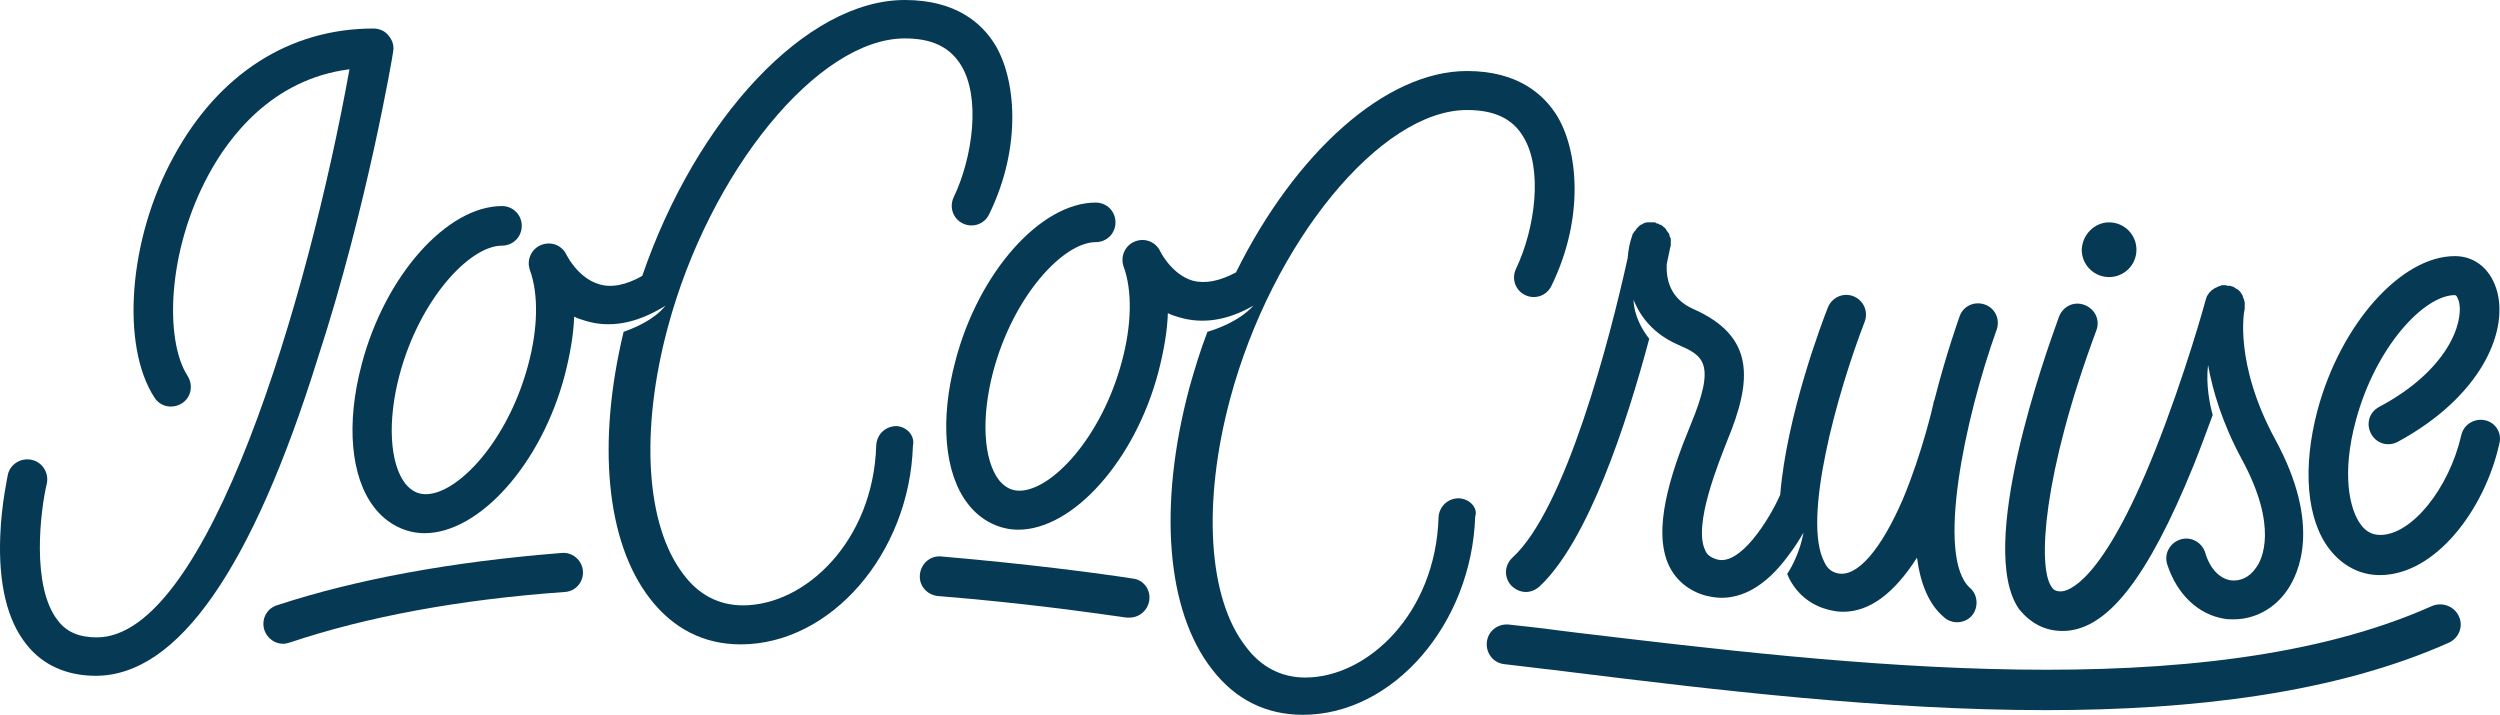 <?xml version="1.0" encoding="UTF-8" standalone="no"?>
<!-- Generator: Adobe Illustrator 18.1.1, SVG Export Plug-In . SVG Version: 6.00 Build 0)  -->

<svg
   xmlns:dc="http://purl.org/dc/elements/1.1/"
   xmlns:cc="http://creativecommons.org/ns#"
   xmlns:rdf="http://www.w3.org/1999/02/22-rdf-syntax-ns#"
   xmlns:svg="http://www.w3.org/2000/svg"
   xmlns="http://www.w3.org/2000/svg"
   xmlns:sodipodi="http://sodipodi.sourceforge.net/DTD/sodipodi-0.dtd"
   xmlns:inkscape="http://www.inkscape.org/namespaces/inkscape"
   version="1.1"
   x="0px"
   y="0px"
   viewBox="134 -16.2 429.494 122.8"
   enable-background="new 134 -16.2 429.4 195.2"
   xml:space="preserve"
   id="svg3071"
   inkscape:version="0.48.4 r9939"
   width="100%"
   height="100%"
   sodipodi:docname="joco.svg"><defs
     id="defs3099" /><sodipodi:namedview
     pagecolor="#ffffff"
     bordercolor="#666666"
     borderopacity="1"
     objecttolerance="10"
     gridtolerance="10"
     guidetolerance="10"
     inkscape:pageopacity="0"
     inkscape:pageshadow="2"
     inkscape:window-width="640"
     inkscape:window-height="480"
     id="namedview3097"
     showgrid="false"
     fit-margin-top="0"
     fit-margin-left="0"
     fit-margin-right="0"
     fit-margin-bottom="0"
     inkscape:zoom="0.78947368"
     inkscape:cx="213.8375"
     inkscape:cy="24.299998"
     inkscape:window-x="75"
     inkscape:window-y="34"
     inkscape:window-maximized="0"
     inkscape:current-layer="svg3071" /><g
     id="Layer_1"
     transform="translate(-0.863,0.9)"><g
       id="Layer_1_2_"><g
         id="g3075"><path
           d="m 561.8,55.1 c -1.8,-0.4 -3.7,0.7 -4.1,2.6 -2.1,9.1 -8.5,17.1 -13.9,17.1 -1.3,0 -2.4,-0.5 -3.3,-1.7 -2,-2.6 -3.4,-8.8 -0.9,-18 3.4,-12.6 11.7,-21.5 17,-21.5 0.4,0 0.6,0.9 0.7,1.1 0.9,3.7 -2,11.9 -13.7,18.1 -1.7,0.9 -2.3,2.9 -1.4,4.6 0.9,1.7 2.9,2.3 4.6,1.4 14.2,-7.7 18.9,-18.7 17.1,-25.7 -1,-3.8 -3.7,-6.2 -7.3,-6.2 -9.2,0 -19.6,11.6 -23.6,26.5 -2.6,9.8 -1.9,18.8 2.1,23.9 2.2,2.8 5.2,4.4 8.6,4.4 9.6,0 18,-11.3 20.5,-22.4 0.6,-2 -0.6,-3.8 -2.4,-4.2 z"
           id="path3077"
           inkscape:connector-curvature="0"
           style="fill:#063953" /><path
           d="m 552.7,87 c -39.3,17.6 -101.6,10 -146.9,4.6 l -3.2,-0.4 c -2.9,-0.4 -5.8,-0.7 -8.5,-1 -1.9,-0.2 -3.6,1.1 -3.8,3 -0.2,1.9 1.1,3.6 3,3.8 2.8,0.3 5.6,0.7 8.5,1 l 3.2,0.4 c 24.3,3 53.4,6.5 81.4,6.5 25.2,0 49.7,-2.9 69.2,-11.6 1.7,-0.8 2.5,-2.8 1.7,-4.5 -0.8,-1.8 -2.9,-2.5 -4.6,-1.8 z"
           id="path3079"
           inkscape:connector-curvature="0"
           style="fill:#063953" /><path
           d="m 231.3,77.9 c -18.8,1.5 -35.2,4.5 -48.9,9 -1.8,0.6 -2.7,2.5 -2.1,4.3 0.5,1.4 1.8,2.3 3.2,2.3 0.4,0 0.7,-0.1 1.1,-0.2 13.1,-4.4 29,-7.4 47.3,-8.7 1.9,-0.1 3.3,-1.8 3.1,-3.7 -0.2,-1.8 -1.8,-3.2 -3.7,-3 z"
           id="path3081"
           inkscape:connector-curvature="0"
           style="fill:#063953" /><path
           d="m 329.5,82.3 c -5.8,-0.9 -17.8,-2.5 -32.9,-3.8 -1.9,-0.2 -3.5,1.2 -3.7,3.1 -0.2,1.9 1.2,3.5 3.1,3.7 15,1.2 26.7,2.9 32.4,3.7 0.2,0 0.3,0 0.5,0 1.7,0 3.1,-1.2 3.4,-2.9 0.3,-1.9 -1,-3.6 -2.8,-3.8 z"
           id="path3083"
           inkscape:connector-curvature="0"
           style="fill:#063953" /><path
           d="m 202.4,-8.2 c 0.2,-1 -0.1,-2 -0.8,-2.8 -0.6,-0.8 -1.6,-1.2 -2.6,-1.2 -14.4,0 -26.6,7.8 -34.3,22 -7.8,14.2 -9.1,32.5 -3.3,41.4 1,1.6 3.1,2 4.7,1 1.6,-1 2,-3.1 1,-4.7 -4,-6.2 -3.5,-21.5 3.6,-34.6 3.4,-6.3 10.8,-16.4 24.2,-18.1 -7.1,39.4 -24.3,97.6 -43.4,97.6 -3,0 -5.2,-0.9 -6.7,-2.9 -4.6,-5.8 -3,-18.9 -1.9,-23.5 0.4,-1.8 -0.7,-3.7 -2.6,-4.1 -1.8,-0.4 -3.7,0.7 -4.1,2.6 0,0.2 -1.1,4.9 -1.3,10.6 -0.3,8.1 1.2,14.4 4.5,18.5 2.8,3.6 7,5.4 11.9,5.4 14.1,0 26.9,-18.4 38.2,-54.7 8.4,-25.7 12.9,-52.2 12.9,-52.5 z"
           id="path3085"
           inkscape:connector-curvature="0"
           style="fill:#063953" /><path
           d="m 497.2,21.1 c 2.6,0 4.7,2.1 4.7,4.7 0,2.6 -2.1,4.7 -4.7,4.7 -2.6,0 -4.7,-2.1 -4.7,-4.7 0.1,-2.6 2.2,-4.7 4.7,-4.7 z"
           id="path3087"
           inkscape:connector-curvature="0"
           style="fill:#063953" /><path
           d="m 288.9,56.1 c -1.9,0 -3.4,1.4 -3.5,3.3 -0.5,16.5 -12.2,27.5 -22.9,27.5 -4.1,0 -7.6,-1.8 -10.2,-5.3 -6.5,-8.4 -7.5,-24.7 -2.7,-42.5 7.2,-26.8 25.8,-49.6 40.7,-49.6 4.7,0 7.7,1.5 9.6,4.5 3.5,5.5 2.1,15.9 -1.2,22.8 -0.8,1.7 -0.1,3.7 1.6,4.5 1.7,0.8 3.7,0.1 4.5,-1.6 5.8,-11.9 4.5,-23.6 0.9,-29.3 -2.2,-3.5 -6.6,-7.5 -15.4,-7.5 -16.9,0 -35.8,20.3 -45.1,47.4 -2.8,1.6 -5.4,2.1 -7.5,1.4 -3.6,-1.1 -5.5,-5 -5.5,-5 -0.8,-1.7 -2.7,-2.4 -4.4,-1.7 -1.7,0.7 -2.5,2.6 -1.9,4.3 1.5,4.1 1.4,10 -0.3,16.3 -3.5,13.1 -12.1,22.2 -17.6,22.2 -1.4,0 -2.5,-0.6 -3.5,-1.8 -2.7,-3.5 -3.1,-10.8 -1,-18.7 3.5,-13.1 12.1,-22.2 17.6,-22.2 1.9,0 3.4,-1.5 3.4,-3.4 0,-1.9 -1.5,-3.4 -3.4,-3.4 -9.4,0 -20.1,11.9 -24.1,27.2 -2.7,10.1 -1.9,19.3 2.1,24.5 2.2,2.9 5.4,4.5 8.7,4.5 9.4,0 20.1,-11.9 24.1,-27.2 0.9,-3.5 1.5,-6.9 1.6,-10 0.6,0.3 1.2,0.5 1.9,0.7 4.2,1.3 8.7,0.5 13.5,-2.4 0.1,-0.1 0.2,-0.1 0.3,-0.2 l 0,0 c -1.9,2.4 -5.2,3.8 -7.2,4.5 -4.6,19.1 -3,36.1 4.5,45.8 4,5.2 9.3,7.9 15.6,7.9 15.5,0 29,-15.6 29.6,-34.1 0.4,-1.8 -1.1,-3.3 -2.8,-3.4 z"
           id="path3089"
           inkscape:connector-curvature="0"
           style="fill:#063953" /><path
           d="m 385.5,68.5 c -1.9,0 -3.4,1.4 -3.5,3.3 -0.5,16.5 -12.2,27.5 -22.9,27.5 -4.1,0 -7.6,-1.8 -10.2,-5.3 -6.5,-8.3 -7.5,-24.7 -2.7,-42.6 7.2,-26.8 25.8,-49.6 40.7,-49.6 4.7,0 7.8,1.5 9.6,4.5 3.5,5.5 2.1,15.9 -1.2,22.8 -0.8,1.7 -0.1,3.7 1.6,4.5 1.7,0.8 3.7,0.1 4.5,-1.6 5.8,-11.9 4.5,-23.5 0.9,-29.3 -2.2,-3.5 -6.6,-7.6 -15.4,-7.6 -14.1,0 -29.6,14.2 -39.7,34.6 -2.8,1.5 -5.3,2 -7.5,1.4 -3.6,-1.1 -5.5,-5 -5.5,-5 -0.8,-1.7 -2.7,-2.4 -4.4,-1.7 -1.7,0.7 -2.5,2.6 -1.9,4.3 1.5,4.1 1.4,10 -0.3,16.3 -3.5,13.1 -12.1,22.2 -17.6,22.2 -1.4,0 -2.5,-0.6 -3.5,-1.8 -2.7,-3.5 -3.1,-10.8 -1,-18.7 3.5,-13.1 12.1,-22.2 17.6,-22.2 1.9,0 3.4,-1.5 3.4,-3.4 0,-1.9 -1.5,-3.4 -3.4,-3.4 -9.4,0 -20.1,11.9 -24.1,27.2 -2.7,10.1 -1.9,19.3 2.1,24.5 2.2,2.9 5.4,4.5 8.7,4.5 9.4,0 20.1,-11.9 24.1,-27.2 0.9,-3.5 1.5,-6.9 1.6,-10 0.6,0.3 1.2,0.5 1.9,0.7 4,1.2 8.3,0.6 12.8,-2 -2.4,2.7 -6.5,4.1 -7.9,4.5 -1.2,3.1 -2.2,6.4 -3.1,9.6 -5.4,20.2 -4,38.3 3.9,48.4 4,5.2 9.3,7.8 15.6,7.8 15.5,0 29,-15.6 29.6,-34.1 0.5,-1.4 -0.9,-3 -2.8,-3.1 z"
           id="path3091"
           inkscape:connector-curvature="0"
           style="fill:#063953" /><path
           d="m 415.5,22.9 c -0.1,0.1 -0.1,0.2 -0.2,0.3 v 0.1 c -0.4,1.1 -0.7,2.4 -0.8,3.9 -3.1,14.1 -10.7,43.2 -19.8,51.5 -1.4,1.3 -1.5,3.4 -0.2,4.8 0.7,0.7 1.6,1.1 2.5,1.1 0.8,0 1.6,-0.3 2.3,-0.9 8.4,-7.8 15,-28 18.9,-42.6 -1.1,-1.4 -2.6,-3.8 -2.7,-6.7 1.2,3 3.5,5.9 7.6,7.7 4.3,1.9 6.7,3 2.2,13.8 -3.5,8.5 -6.6,18.1 -3.7,24.2 1.2,2.5 3.4,4.3 6.2,5.1 0.8,0.2 1.8,0.4 2.8,0.4 3.3,0 7.4,-1.6 11.6,-7.4 1,-1.3 1.8,-2.6 2.5,-3.8 -0.6,3.3 -2,5.9 -2.8,7.1 0.1,0.3 0.3,0.6 0.4,0.9 1.5,2.8 3.9,4.6 6.9,5.3 0.8,0.2 1.6,0.3 2.3,0.3 4.6,0 8.8,-3.2 12.7,-9.3 0.6,4.6 2.1,8.1 4.6,10.2 0.6,0.6 1.5,0.9 2.3,0.9 0.9,0 1.9,-0.4 2.5,-1.1 1.2,-1.4 1.1,-3.6 -0.3,-4.8 -5.9,-5.3 -0.9,-29.1 4.6,-44.4 0.6,-1.8 -0.3,-3.7 -2.1,-4.3 -1.8,-0.6 -3.7,0.3 -4.3,2.1 -0.1,0.3 -2.3,6.4 -4.3,14.3 -0.1,0.2 -0.2,0.5 -0.2,0.7 0,0.1 -1.9,8.4 -5.2,16.3 -3.8,8.8 -7.9,13.5 -11.2,12.8 -1,-0.2 -1.8,-0.8 -2.3,-1.9 -3.9,-7.3 2.2,-29.1 6.9,-41.3 0.7,-1.8 -0.2,-3.7 -1.9,-4.4 -1.8,-0.7 -3.7,0.2 -4.4,1.9 -1,2.5 -7.1,18.6 -8.2,32.2 -1.9,4.3 -6.9,12.3 -10.9,11.1 -1.3,-0.4 -1.8,-1 -2,-1.6 -2.1,-4.3 2.4,-15.2 3.8,-18.8 4.3,-10.4 4.8,-17.9 -5.8,-22.6 -4.1,-1.8 -4.7,-5.2 -4.6,-7.7 0.4,-1.8 0.6,-3 0.7,-3.2 V 25 c 0,-0.1 0,-0.2 0,-0.4 0,-0.1 0,-0.2 0,-0.3 0,-0.1 0,-0.2 0,-0.3 0,-0.1 0,-0.2 -0.1,-0.3 -0.1,-0.1 -0.1,-0.2 -0.1,-0.3 0,-0.1 -0.1,-0.2 -0.1,-0.3 0,-0.1 -0.1,-0.2 -0.2,-0.3 -0.1,-0.1 -0.1,-0.2 -0.2,-0.3 -0.1,-0.1 -0.1,-0.2 -0.2,-0.3 -0.1,-0.1 -0.1,-0.2 -0.2,-0.2 -0.1,-0.1 -0.2,-0.1 -0.2,-0.2 -0.1,-0.1 -0.2,-0.1 -0.3,-0.2 -0.1,-0.1 -0.2,-0.1 -0.3,-0.1 -0.1,-0.1 -0.2,-0.1 -0.3,-0.2 h -0.1 c -0.1,0 -0.2,0 -0.2,-0.1 -0.1,0 -0.2,-0.1 -0.2,-0.1 h -0.1 c -0.1,0 -0.3,0 -0.4,0 -0.1,0 -0.2,0 -0.3,0 -0.1,0 -0.3,0 -0.4,0 -0.1,0 -0.2,0 -0.2,0 -0.1,0 -0.3,0.1 -0.4,0.1 -0.1,0 -0.1,0 -0.2,0.1 -0.1,0.1 -0.2,0.1 -0.4,0.2 -0.1,0 -0.1,0.1 -0.2,0.1 -0.1,0.1 -0.2,0.2 -0.3,0.3 -0.1,0.1 -0.1,0.1 -0.2,0.2 -0.1,0.1 -0.2,0.2 -0.2,0.3 -0.1,0.1 -0.1,0.2 -0.2,0.2 -0.1,0.1 -0.1,0.2 -0.2,0.3 z"
           id="path3093"
           inkscape:connector-curvature="0"
           style="fill:#063953" /><path
           d="m 489.2,91.3 c 7.6,0 14.6,-9 22.5,-28.4 1.2,-3 2.3,-6 3.3,-8.7 -0.5,-1.8 -1.2,-5.2 -0.8,-8.6 0.8,4.4 2.4,9.9 5.8,16.2 6.3,11.6 3.5,17.3 2.4,18.7 -1.1,1.6 -2.7,2.3 -4.3,2.1 -1.9,-0.3 -3.6,-2 -4.4,-4.8 -0.6,-1.8 -2.5,-2.8 -4.3,-2.2 -1.8,0.6 -2.8,2.5 -2.2,4.3 1.7,5.2 5.4,8.6 9.8,9.3 0.5,0.1 1.1,0.1 1.6,0.1 3.6,0 7,-1.8 9.2,-5 2,-2.9 5.9,-11.2 -2,-25.8 -7.2,-13.2 -5.4,-22.3 -5.3,-22.5 0,-0.1 0,-0.2 0,-0.3 0,-0.1 0,-0.2 0,-0.3 0,-0.1 0,-0.2 0,-0.3 0,-0.1 0,-0.2 0,-0.3 0,-0.1 -0.1,-0.2 -0.1,-0.3 0,-0.1 0,-0.2 -0.1,-0.3 0,-0.1 -0.1,-0.2 -0.1,-0.3 0,-0.1 -0.1,-0.2 -0.1,-0.3 -0.1,-0.1 -0.1,-0.2 -0.2,-0.3 -0.1,-0.1 -0.1,-0.2 -0.2,-0.3 -0.1,-0.1 -0.1,-0.1 -0.2,-0.2 -0.1,-0.1 -0.2,-0.2 -0.3,-0.2 -0.1,-0.1 -0.2,-0.1 -0.3,-0.2 -0.1,-0.1 -0.2,-0.1 -0.3,-0.2 -0.1,0 -0.2,-0.1 -0.3,-0.1 -0.1,0 -0.2,-0.1 -0.3,-0.1 l 0,0 0,0 c -0.1,0 -0.2,0 -0.3,0 -0.1,0 -0.3,0 -0.4,-0.1 -0.1,0 -0.2,0 -0.3,0 -0.1,0 -0.3,0 -0.4,0 -0.1,0 -0.2,0 -0.2,0.1 -0.1,0 -0.3,0.1 -0.4,0.1 -0.1,0 -0.1,0.1 -0.2,0.1 -0.1,0.1 -0.3,0.1 -0.4,0.2 -0.1,0 -0.1,0.1 -0.2,0.1 -0.1,0.1 -0.2,0.2 -0.3,0.2 -0.1,0.1 -0.1,0.1 -0.2,0.2 -0.1,0.1 -0.2,0.2 -0.3,0.3 -0.1,0.1 -0.1,0.2 -0.2,0.3 -0.1,0.1 -0.1,0.2 -0.2,0.3 0,0.1 -0.1,0.2 -0.1,0.3 0,0.1 -0.1,0.2 -0.1,0.3 0,0.1 -3.6,13.1 -8.7,25.9 -9.2,23.1 -15.1,24.2 -16.2,24.2 -0.9,0 -1.3,-0.3 -1.6,-0.8 -2.4,-3.4 -1.5,-19.3 7.7,-44 0.7,-1.8 -0.2,-3.7 -2,-4.4 -1.8,-0.7 -3.7,0.2 -4.4,2 -2.4,6.6 -14.2,39.6 -6.9,50.2 2,2.5 4.5,3.8 7.5,3.8 z"
           id="path3095"
           inkscape:connector-curvature="0"
           style="fill:#063953" /></g></g></g></svg>